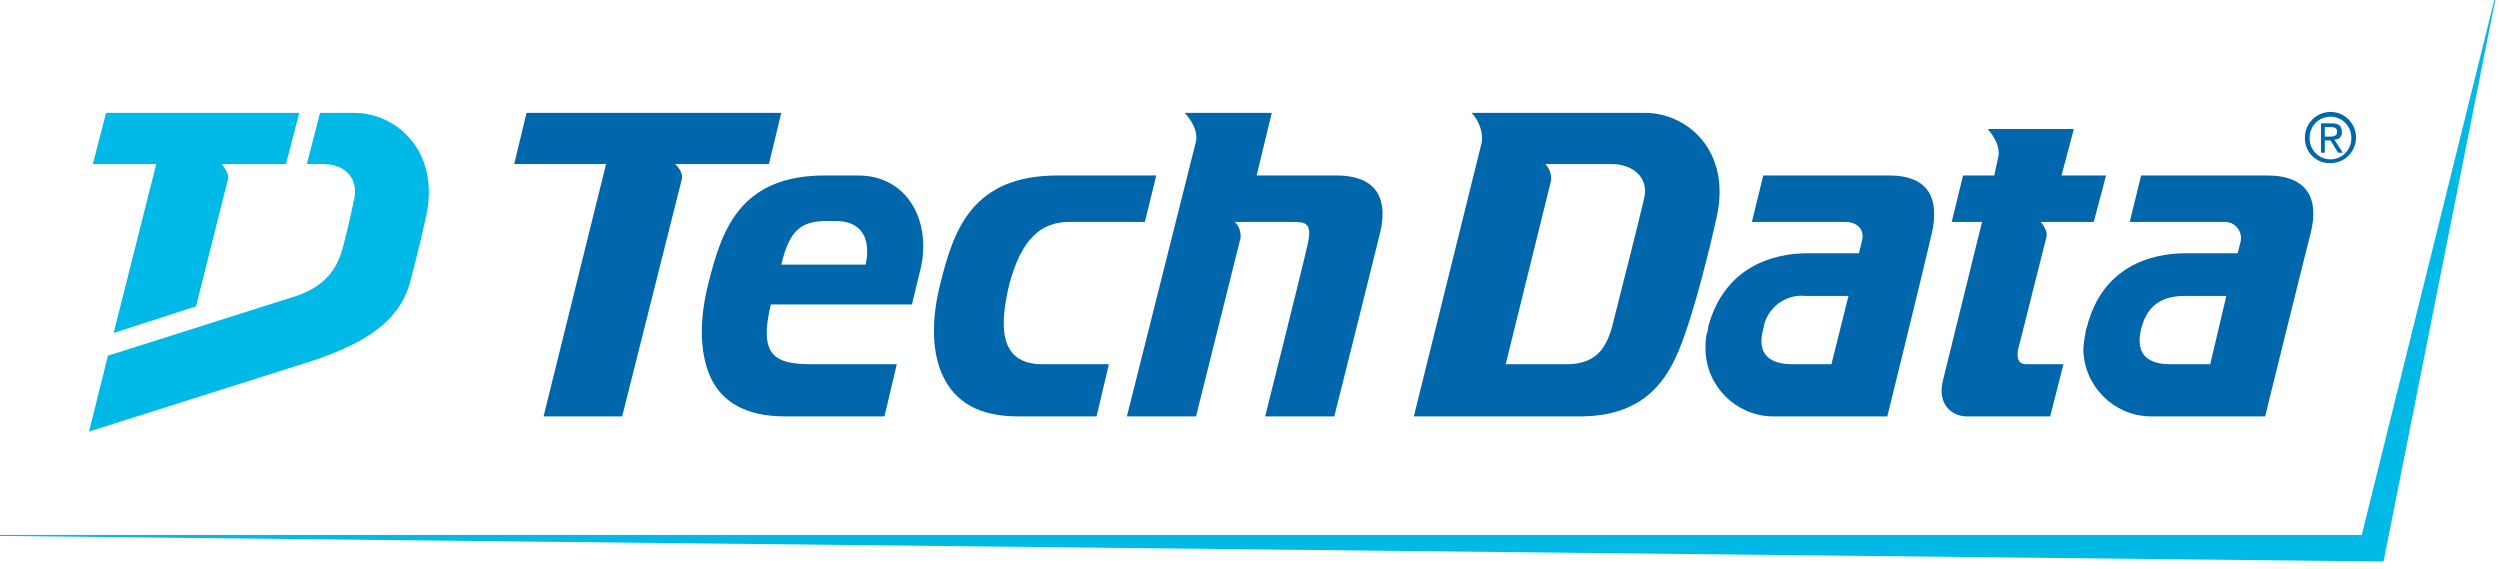 <?xml version="1.0" encoding="UTF-8"?>
<svg width="123px" height="28px" viewBox="0 0 123 28" version="1.1" xmlns="http://www.w3.org/2000/svg" xmlns:xlink="http://www.w3.org/1999/xlink">
    <!-- Generator: Sketch 52.4 (67378) - http://www.bohemiancoding.com/sketch -->
    <title>Tech-Data-CMYK</title>
    <desc>Created with Sketch.</desc>
    <g id="Page-1" stroke="none" stroke-width="1" fill="none" fill-rule="evenodd">
        <g id="Tech-Data-CMYK">
            <path d="M17.425,5.553 L15.748,5.553 L15.095,8.073 L15.934,8.073 C16.913,8.073 17.658,8.727 17.425,9.8 C17.192,10.873 17.192,10.92 16.866,12.18 C16.54,13.44 15.794,14.14 14.583,14.56 L5.311,17.5 L4.38,21.233 L15.282,17.78 C18.124,16.847 19.661,15.727 20.174,13.907 C20.314,13.347 20.64,12.133 20.966,10.64 C21.665,7.467 19.522,5.553 17.425,5.553 Z" id="Path" fill="#00B9E7"></path>
            <path d="M5.218,5.553 L4.566,8.073 L7.688,8.073 L5.591,16.38 L9.644,15.073 L11.228,8.773 C11.275,8.493 10.902,8.073 10.902,8.073 L14.07,8.073 L14.723,5.553 L5.218,5.553 Z" id="Path" fill="#00B9E7"></path>
            <polygon id="Path" fill="#00B9E7" points="117.269 27.627 0 26.367 0 26.32 116.198 26.32 122.72 0 122.767 0"></polygon>
            <path d="M114.66,6.72 C114.847,6.72 114.986,6.673 114.986,6.487 C114.986,6.3 114.847,6.253 114.707,6.253 L114.381,6.253 L114.381,6.72 L114.66,6.72 Z M114.381,7.513 L114.194,7.513 L114.194,6.067 L114.707,6.067 C115.08,6.067 115.219,6.207 115.219,6.487 C115.235,6.59 115.201,6.694 115.128,6.768 C115.054,6.842 114.95,6.876 114.847,6.86 L115.266,7.513 L115.033,7.513 L114.66,6.907 L114.381,6.907 L114.381,7.513 Z M114.66,7.84 C114.94,7.84 115.208,7.726 115.402,7.523 C115.596,7.32 115.698,7.047 115.685,6.767 C115.685,6.2 115.226,5.74 114.66,5.74 C114.094,5.74 113.635,6.2 113.635,6.767 C113.622,7.047 113.725,7.32 113.918,7.523 C114.112,7.726 114.38,7.84 114.66,7.84 Z M113.402,6.767 C113.402,6.071 113.965,5.507 114.66,5.507 C115.355,5.507 115.918,6.071 115.918,6.767 C115.918,7.463 115.355,8.027 114.66,8.027 C114.323,8.04 113.995,7.911 113.756,7.672 C113.517,7.433 113.389,7.105 113.402,6.767 Z" id="Shape" fill="#0067AC" fill-rule="nonzero"></path>
            <path d="M42.211,8.633 L40.581,8.633 C36.388,8.633 35.502,11.34 34.85,13.953 C34.431,15.587 34.384,17.267 34.943,18.527 C35.502,19.787 36.714,20.487 38.624,20.487 L43.516,20.487 L44.122,17.92 L39.928,17.92 C38.111,17.92 37.319,17.5 37.925,14.98 L44.867,14.98 L45.286,13.253 C45.845,10.92 44.681,8.633 42.211,8.633 Z M42.584,13.02 L38.438,13.02 C38.857,11.293 39.416,10.873 40.72,10.873 L41.093,10.873 C43.19,10.873 42.584,13.02 42.584,13.02 Z" id="Shape" fill="#0067AC" fill-rule="nonzero"></path>
            <path d="M67.883,11.527 C67.603,12.693 65.647,20.487 65.647,20.487 L62.245,20.487 C62.245,20.487 64.109,13.067 64.342,11.993 C64.575,10.92 64.202,10.92 63.55,10.92 L60.755,10.92 C60.962,11.129 61.065,11.42 61.034,11.713 L58.844,20.487 L55.443,20.487 L58.844,6.953 C58.984,6.253 58.285,5.553 58.285,5.553 L62.572,5.553 L61.826,8.633 L65.74,8.633 C67.836,8.633 68.302,9.893 67.883,11.527 Z" id="Path" fill="#0067AC"></path>
            <path d="M33.219,8.073 C33.219,8.073 33.639,8.447 33.545,8.82 C33.452,9.193 30.61,20.487 30.61,20.487 L26.743,20.487 L29.818,8.073 L25.299,8.073 L25.905,5.553 L38.438,5.553 L37.832,8.073 L33.219,8.073 Z" id="Path" fill="#0067AC"></path>
            <path d="M80.928,5.553 L72.402,5.553 C72.76,5.928 72.946,6.436 72.915,6.953 L69.56,20.487 L77.714,20.487 C80.602,20.487 81.86,19.04 82.606,17.22 C83.351,15.4 84.143,12.133 84.469,10.64 C85.168,7.42 83.025,5.553 80.928,5.553 Z M80.882,9.8 C80.649,10.827 79.67,14.653 79.344,15.96 C79.018,17.267 78.412,17.92 77.061,17.92 L74.08,17.92 L76.316,8.867 C76.334,8.575 76.233,8.289 76.036,8.073 L79.298,8.073 C80.323,8.073 81.161,8.727 80.882,9.8 Z" id="Shape" fill="#0067AC" fill-rule="nonzero"></path>
            <path d="M92.949,8.633 L86.752,8.633 L86.193,10.92 L90.806,10.92 C91.318,10.92 91.784,11.247 91.598,11.9 L91.458,12.46 L88.942,12.46 C87.172,12.46 84.842,13.16 84.05,16.053 C84.041,16.197 84.01,16.339 83.957,16.473 C83.918,16.72 83.903,16.97 83.91,17.22 C83.959,19.003 85.391,20.438 87.172,20.487 L92.856,20.487 C92.856,20.487 94.673,13.113 95.045,11.48 C95.418,9.847 94.952,8.633 92.949,8.633 Z M90.107,17.92 L88.197,17.92 C87.218,17.92 86.38,17.547 86.752,16.193 C86.897,15.172 87.825,14.449 88.849,14.56 L90.945,14.56 L90.107,17.92 Z" id="Shape" fill="#0067AC" fill-rule="nonzero"></path>
            <path d="M111.539,8.633 L105.342,8.633 L104.783,10.92 L109.395,10.92 C109.65,10.898 109.9,11 110.066,11.194 C110.233,11.388 110.295,11.651 110.234,11.9 L110.094,12.46 L107.532,12.46 C105.761,12.46 103.432,13.16 102.686,16.053 C102.633,16.187 102.602,16.329 102.593,16.473 C102.539,16.719 102.508,16.969 102.5,17.22 C102.549,19.003 103.981,20.438 105.761,20.487 L111.445,20.487 C111.445,20.487 113.263,13.113 113.682,11.48 C114.101,9.847 113.589,8.633 111.539,8.633 Z M108.743,17.92 L106.786,17.92 C105.808,17.92 105.016,17.547 105.342,16.193 C105.668,14.84 106.6,14.56 107.485,14.56 L109.535,14.56 L108.743,17.92 Z" id="Shape" fill="#0067AC" fill-rule="nonzero"></path>
            <path d="M49.666,13.953 C50.272,11.713 51.25,10.92 52.601,10.92 L56.328,10.92 L56.888,8.633 L52.042,8.633 C47.802,8.633 46.917,11.34 46.265,13.953 C45.845,15.587 45.799,17.267 46.405,18.527 C47.01,19.787 48.175,20.487 50.085,20.487 L53.952,20.487 L54.558,17.92 L51.297,17.92 C49.247,17.92 49.107,16.24 49.666,13.953 Z" id="Path" fill="#0067AC"></path>
            <path d="M99.705,17.92 L101.522,17.92 L100.869,20.487 L96.769,20.487 C96.024,20.487 95.278,19.88 95.605,18.667 L97.515,10.92 L96.024,10.92 L96.583,8.633 L98.12,8.633 L98.307,7.747 C98.493,7.093 97.794,6.347 97.794,6.347 L102.034,6.347 L101.428,8.633 L103.618,8.633 L103.013,10.92 L100.403,10.92 C100.403,10.92 100.776,11.34 100.683,11.667 L99.285,17.22 C99.239,17.547 99.239,17.92 99.705,17.92 Z" id="Path" fill="#0067AC"></path>
        </g>
    </g>
</svg>